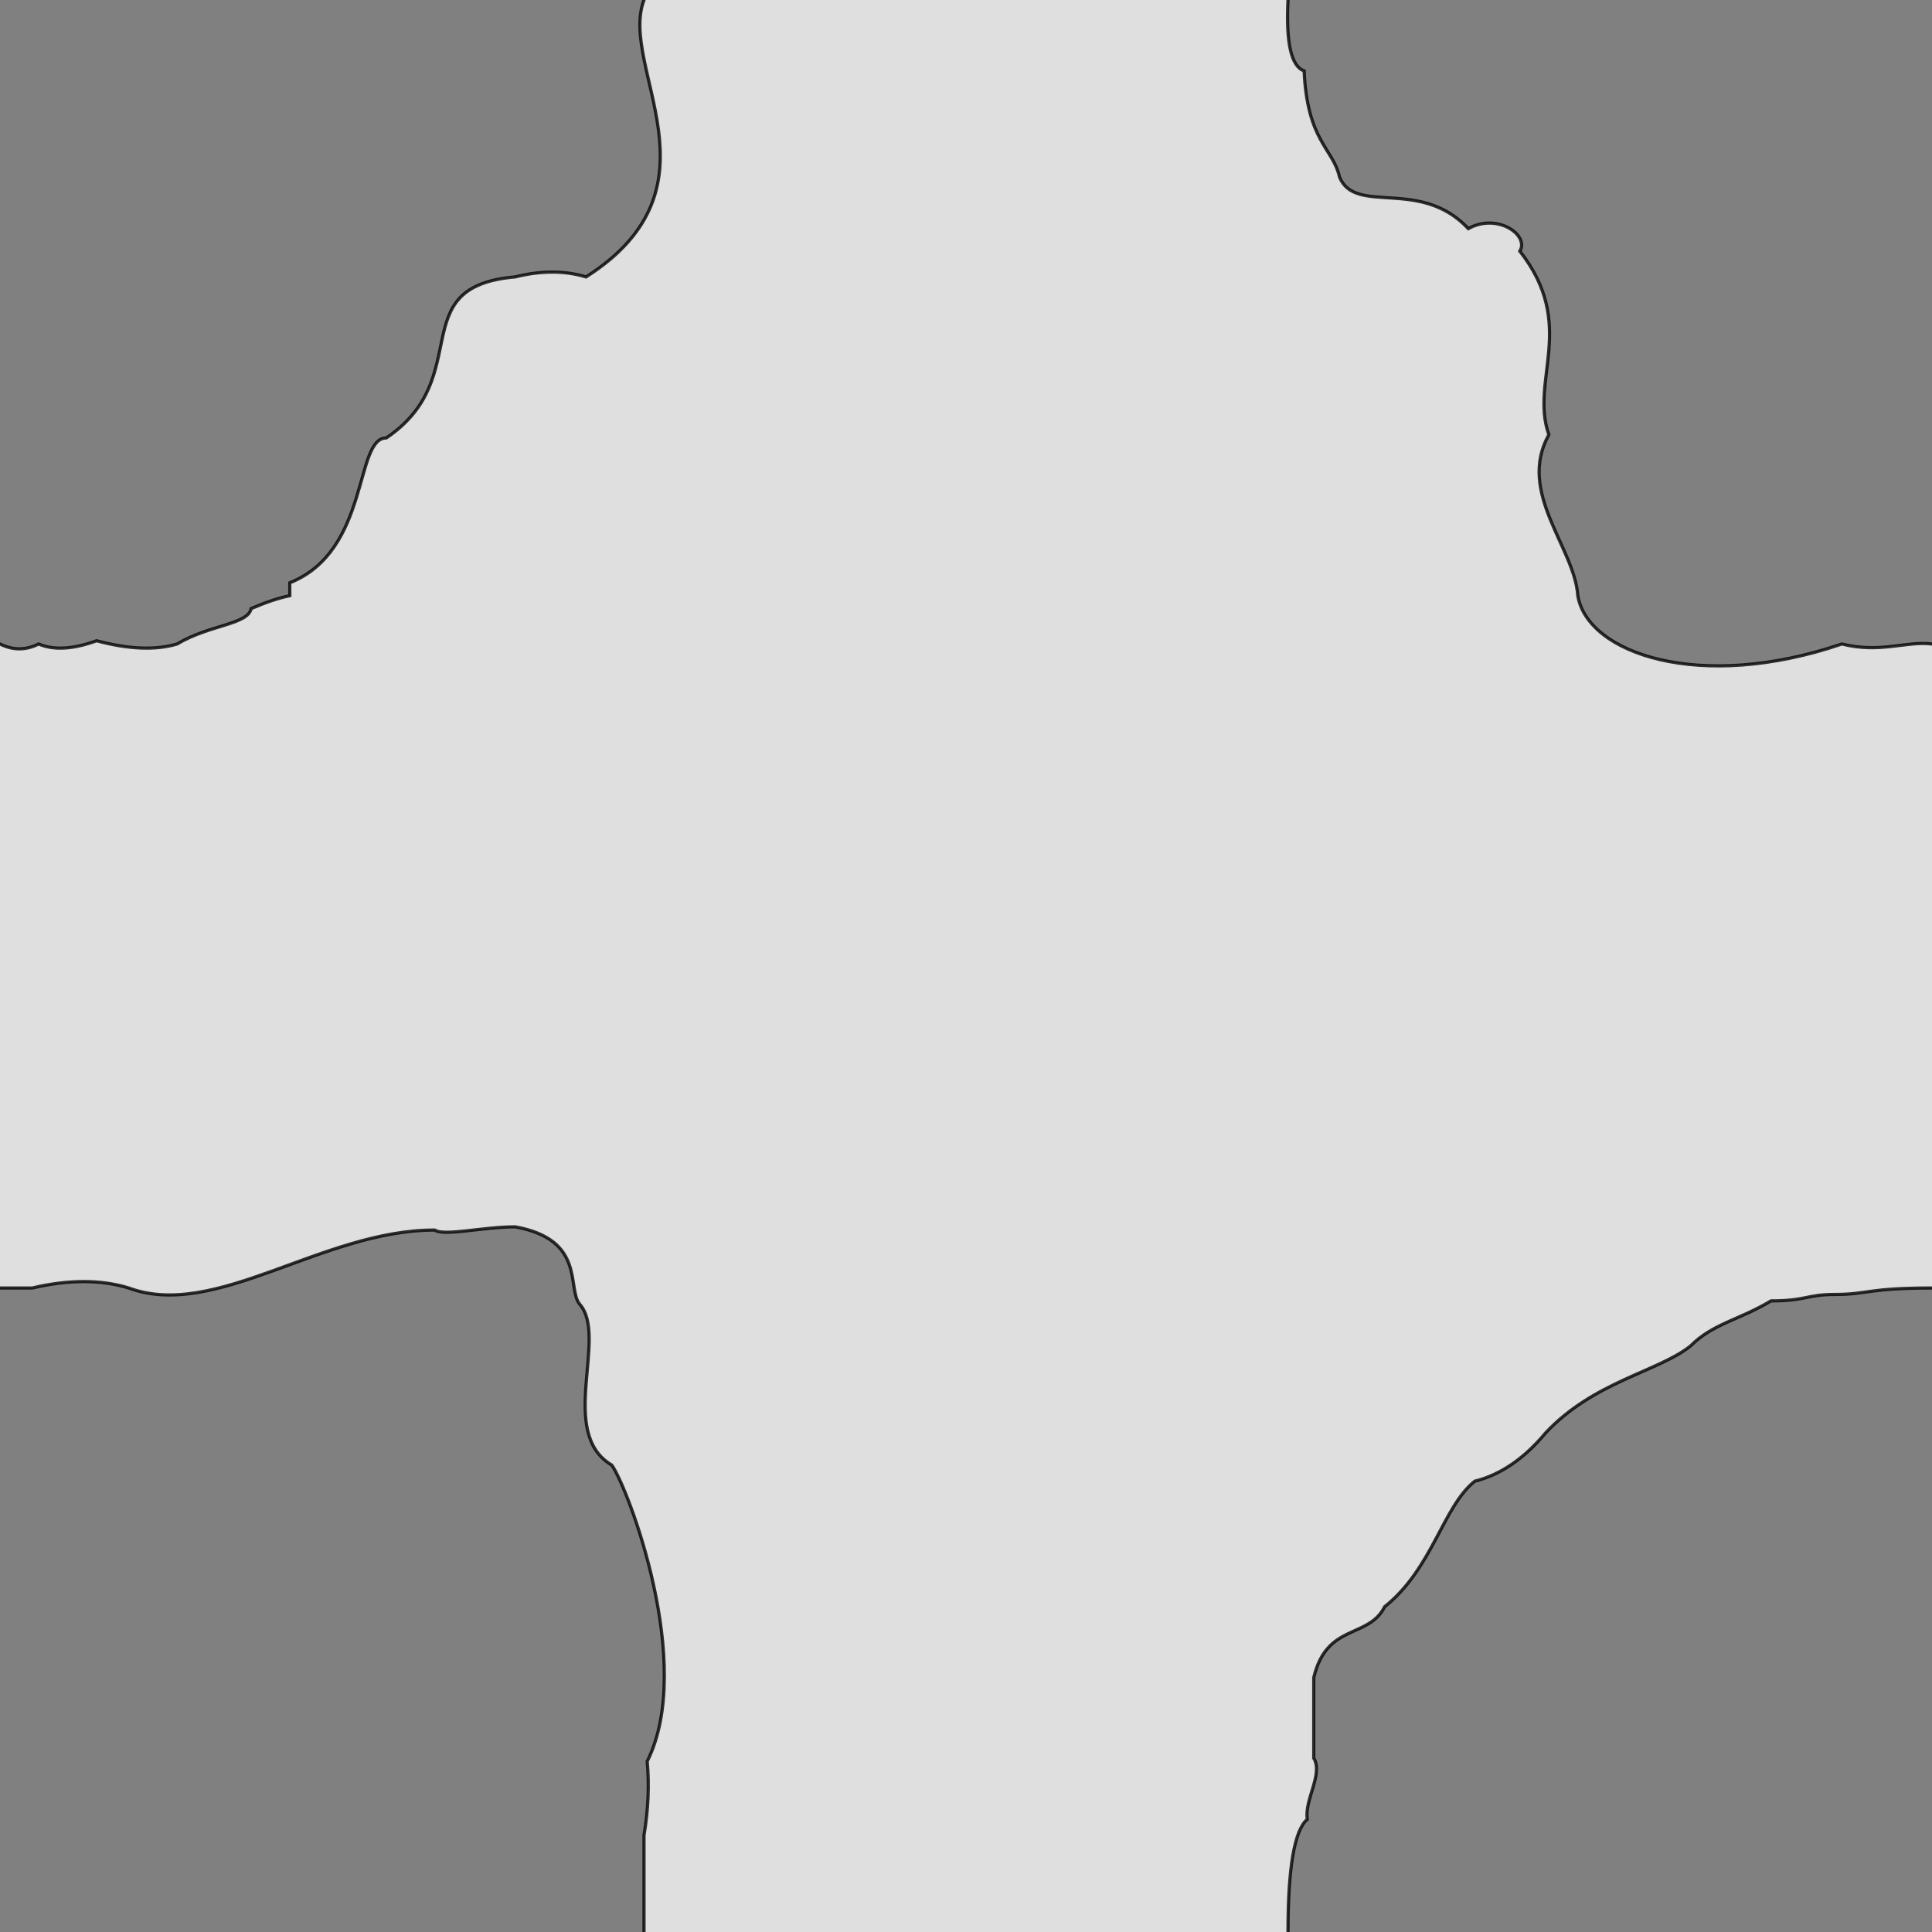 <svg xmlns="http://www.w3.org/2000/svg" viewBox="0 0 600 600">
	<rect x="0" y="0" width="600" height="600" fill="#808080" stroke="none"/>
	<path style="fill:white;fill-opacity:0.75;stroke:black;stroke-width:1px;stroke-opacity:0.8" d="M-5,200 h5 q6,3 12,0 7,3 18,-1 15,4 25,1 c10,-6 22,-6 23,-11 q7,-3 12,-4 v-4 c25,-10 20,-45 30,-45 28,-19 5,-47 40,-50 q12,-3 22,0 c44,-28 10,-65 18,-86 v-5 h200 v5 q-1,20 5,22 c1,22 9,24 11,33 5,12 25,0 40,16 9,-5 19,2 16,7 18,23 3,40 9,57 -10,18 8,35 9,50 3,18 38,30 82,15 12,3 20,-1 28,0 h5 v200 h-5 c-20,0 -20,2 -30,2 -9,0 -9,2 -20,2 -10,6 -18,7 -25,14 -10,8 -30,11 -45,27 q-10,12 -22,15 c-10,8 -13,27 -28,39 -5,10 -18,5 -22,22 v25 c3,5 -3,13 -2,19 q-6,5 -6,35 v5 h-200 v-35 q2,-12 1,-23 c15,-30 -6,-85 -11,-92 -17,-10 -1,-40 -10,-50 -4,-5 2,-20 -20,-24 -10,0 -22,3 -25,1 -35,0 -68,28 -95,18 q-13,-4 -30,0 h-15 Z"/>
</svg>
